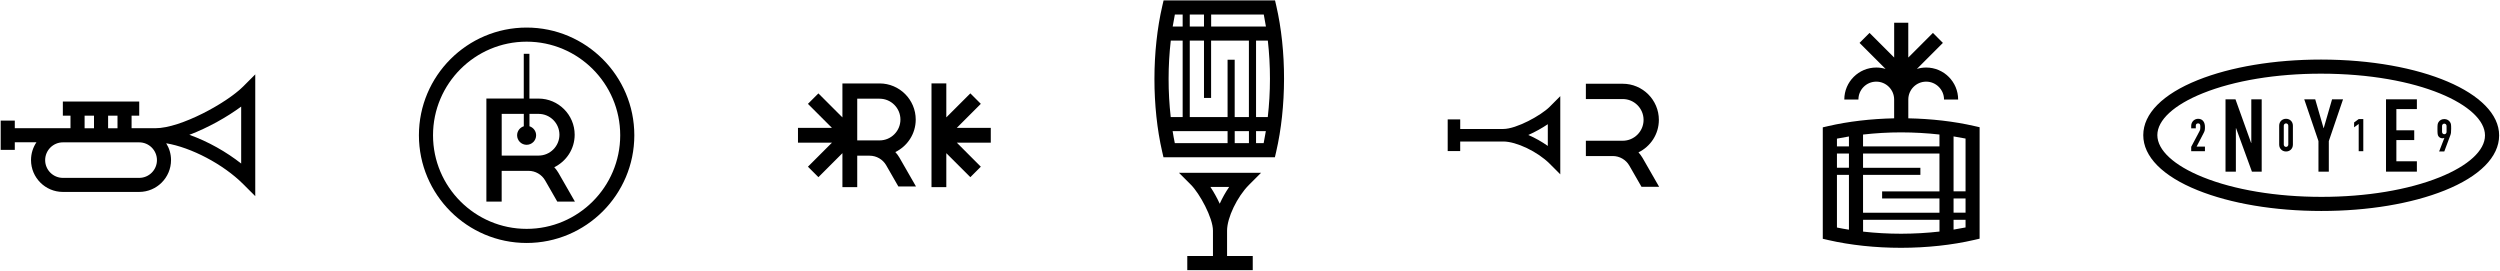 <svg width="886" height="96" viewBox="0 0 886 96" fill="none" xmlns="http://www.w3.org/2000/svg">
<path fill-rule="evenodd" clip-rule="evenodd" d="M580.673 53.999C581.213 54.609 581.713 55.259 582.133 55.979L587.993 66.199H581.743L577.433 58.689C576.233 56.599 573.983 55.299 571.563 55.299H562.033V49.879H575.093C579.163 49.879 582.483 46.559 582.483 42.489C582.483 38.419 579.173 35.099 575.093 35.099H562.033V29.679H575.093C582.153 29.679 587.903 35.429 587.903 42.489C587.903 47.549 584.943 51.919 580.673 53.999ZM517.503 45.709H532.773C537.423 45.709 546.163 40.889 549.183 37.869L552.963 34.079V61.789L549.183 57.999C544.923 53.749 537.403 50.149 532.763 50.149H517.493V53.539H513.063V42.319H517.503V45.709ZM541.633 47.839C544.083 48.889 546.463 50.249 548.543 51.719V44.019C546.523 45.379 544.103 46.749 541.633 47.839Z" fill="black"/>
<path d="M797.863 50.649H797.793L792.253 35.199H788.723V60.829H792.393V45.429H792.463L798.083 60.829H801.543V35.199H797.863V50.649Z" fill="black"/>
<path d="M823.533 45.389H823.463L820.513 35.199H816.623L821.663 49.999V60.829H825.333V49.999L830.373 35.199H826.483L823.533 45.389Z" fill="black"/>
<path d="M845.603 60.829H856.543V57.159H849.273V49.639H855.603V46.179H849.273V38.659H856.543V35.199H845.603V60.829Z" fill="black"/>
<path d="M781.433 44.959C781.433 43.439 780.713 42.099 779.013 42.099C777.653 42.099 776.563 43.219 776.563 44.579V45.479H778.193V44.549C778.193 44.019 778.513 43.729 778.993 43.729C779.793 43.729 779.793 44.419 779.793 44.989C779.793 45.609 779.793 45.929 779.503 46.489L776.563 52.039V53.579H781.433V51.949H778.483L780.883 47.319C781.403 46.359 781.433 46.069 781.433 44.959Z" fill="black"/>
<path d="M810.173 42.099C808.873 42.099 807.743 43.029 807.743 44.549V51.239C807.743 52.759 808.883 53.689 810.173 53.689C811.473 53.689 812.603 52.759 812.603 51.239V44.549C812.603 43.029 811.463 42.099 810.173 42.099ZM810.973 51.239C810.973 51.699 810.633 52.059 810.173 52.059C809.713 52.059 809.373 51.709 809.373 51.239V44.549C809.373 44.089 809.713 43.729 810.173 43.729C810.633 43.729 810.973 44.079 810.973 44.549V51.239Z" fill="black"/>
<path d="M834.293 43.399V45.119L835.923 43.919V53.589H837.553V42.199H835.923L834.293 43.399Z" fill="black"/>
<path d="M865.563 49.009C865.913 49.009 866.143 48.949 866.253 48.869L866.283 48.899L864.423 53.689H866.253L868.393 47.959C868.613 47.349 868.693 47.029 868.693 45.619C868.693 44.129 868.633 43.809 868.313 43.299C867.883 42.609 867.143 42.199 866.263 42.199C865.363 42.199 864.613 42.599 864.203 43.299C863.903 43.809 863.833 44.129 863.833 45.619C863.833 47.429 863.893 47.829 864.183 48.279C864.453 48.689 864.983 49.009 865.563 49.009ZM865.463 44.639C865.463 44.139 865.843 43.819 866.263 43.819C866.683 43.819 867.063 44.139 867.063 44.639V46.749C867.063 47.249 866.683 47.569 866.263 47.569C865.843 47.569 865.463 47.249 865.463 46.749V44.639Z" fill="black"/>
<path d="M822.653 21.109C822.613 21.109 822.573 21.109 822.523 21.109C806.083 21.109 790.593 23.689 778.893 28.379C766.443 33.369 759.573 40.299 759.573 47.889C759.563 55.479 766.413 62.419 778.863 67.429C790.583 72.149 806.123 74.759 822.613 74.769C822.653 74.769 822.693 74.769 822.743 74.769C839.183 74.769 854.673 72.189 866.373 67.499C878.823 62.509 885.693 55.579 885.693 47.989C885.703 32.949 858.013 21.139 822.653 21.109ZM864.513 62.859C853.393 67.319 838.563 69.769 822.743 69.769C822.703 69.769 822.663 69.769 822.613 69.769C806.753 69.759 791.873 67.279 780.723 62.789C770.453 58.649 764.563 53.219 764.563 47.889C764.563 42.559 770.463 37.139 780.743 33.019C791.863 28.559 806.693 26.109 822.513 26.109C822.553 26.109 822.593 26.109 822.643 26.109C857.373 26.139 880.693 37.449 880.683 47.989C880.693 53.319 874.793 58.739 864.513 62.859Z" fill="black"/>
<path fill-rule="evenodd" clip-rule="evenodd" d="M148.463 47.939C148.463 26.889 165.583 9.769 186.633 9.769C207.673 9.769 224.803 26.889 224.803 47.939C224.803 68.989 207.683 86.109 186.633 86.109C165.583 86.109 148.463 68.989 148.463 47.939ZM153.463 47.939C153.463 66.229 168.343 81.109 186.633 81.109C204.923 81.109 219.803 66.229 219.803 47.939C219.803 29.649 204.923 14.769 186.633 14.769C168.343 14.769 153.463 29.649 153.463 47.939ZM203.663 47.749C203.663 52.809 200.703 57.179 196.433 59.259C196.983 59.869 197.483 60.519 197.893 61.229L203.753 71.449H197.503L193.193 63.939C191.993 61.849 189.743 60.549 187.323 60.549H177.793V71.449H172.373V34.929H177.793H185.623V19.069H187.623V34.939H190.853C197.913 34.939 203.663 40.689 203.663 47.749ZM177.803 55.139H190.863C194.933 55.139 198.263 51.819 198.263 47.749C198.263 43.679 194.953 40.359 190.873 40.359H187.643V44.749C189.003 45.179 190.003 46.439 190.003 47.949C190.003 49.809 188.493 51.319 186.633 51.319C184.773 51.319 183.263 49.809 183.263 47.949C183.263 46.439 184.263 45.179 185.633 44.749V40.359H177.803V55.139Z" fill="black"/>
<path fill-rule="evenodd" clip-rule="evenodd" d="M451.873 0.149L452.323 2.089C454.133 9.959 455.083 18.899 455.063 27.959C455.053 36.999 454.093 45.939 452.273 53.789L451.823 55.729H412.333L411.883 53.789C410.073 45.929 409.123 36.979 409.133 27.919C409.143 18.869 410.103 9.939 411.923 2.089L412.373 0.149H451.873ZM429.233 9.399H448.643C448.413 7.959 448.153 6.529 447.883 5.149H429.233V9.399ZM437.573 21.159V41.479H442.613V14.399H429.213V34.719H426.693V14.399H421.653V41.479H435.053V21.159H437.573ZM442.623 50.729V46.479H437.583V50.729H442.623ZM421.653 5.149V9.399H426.693V5.149H421.653ZM419.133 9.399V5.149H416.373C416.093 6.529 415.833 7.959 415.603 9.399H419.133ZM419.133 14.399H414.923C414.423 18.779 414.153 23.329 414.153 27.929C414.143 32.529 414.413 37.089 414.903 41.479H419.133V14.399ZM435.053 46.479H415.583C415.813 47.919 416.063 49.349 416.353 50.729H435.053V46.479ZM445.143 46.479V50.729H447.843C448.123 49.349 448.383 47.919 448.613 46.479H445.143ZM445.143 41.479H449.303C449.803 37.099 450.073 32.549 450.073 27.949C450.083 23.349 449.813 18.789 449.323 14.399H445.143V41.479ZM446.913 61.249L442.643 65.519C438.433 69.739 434.873 77.159 434.873 81.739V90.729H443.973V95.729H420.773V90.729H429.873V81.739C429.873 77.159 425.103 68.519 422.103 65.519L417.833 61.249H446.913ZM435.613 66.259H428.973C430.143 68.039 431.303 70.089 432.273 72.199C433.213 70.109 434.363 68.079 435.613 66.259Z" fill="black"/>
<path d="M86.203 30.629C80.353 36.479 64.083 45.439 55.083 45.439H49.323H46.633V40.989H49.343V35.989H22.273V40.989H24.983V45.439H22.293H5.243V42.749H0.243V53.119H5.243V50.429H12.913C11.703 52.229 10.993 54.399 10.993 56.729C10.993 62.959 16.063 68.019 22.283 68.019H49.323C55.553 68.019 60.613 62.949 60.613 56.729C60.613 54.549 59.983 52.509 58.903 50.779C67.673 52.229 79.103 58.159 86.193 65.249L90.463 69.519V26.359L86.203 30.629ZM41.643 45.449H38.313V40.999H41.643V45.449ZM29.983 40.999H33.313V45.449H29.983V40.999ZM49.333 63.039H22.293C18.823 63.039 16.003 60.219 16.003 56.749C16.003 53.279 18.823 50.449 22.293 50.449H49.333C52.803 50.449 55.623 53.269 55.623 56.749C55.623 60.219 52.803 63.039 49.333 63.039ZM85.473 57.959C80.303 53.879 73.683 50.099 67.103 47.779C73.713 45.289 80.583 41.409 85.473 37.769V57.959Z" fill="black"/>
<path fill-rule="evenodd" clip-rule="evenodd" d="M339.093 45.309H351.133V50.559H339.093L347.603 59.079L343.893 62.789L335.373 54.279V66.319H330.123V29.559H335.373V41.599L343.893 33.089L347.603 36.799L339.093 45.309ZM324.533 42.379C324.533 47.439 321.573 51.809 317.303 53.889C317.843 54.489 318.353 55.139 318.763 55.869L324.623 66.079H318.373L314.063 58.569C312.863 56.479 310.613 55.179 308.193 55.179H303.803V66.319H298.553V54.279L290.043 62.789L286.333 59.079L294.843 50.569H282.803V45.319H294.843L286.333 36.809L290.043 33.099L298.553 41.609V29.569H303.803H311.723C318.783 29.569 324.533 35.319 324.533 42.379ZM303.803 49.759H311.723C315.803 49.759 319.113 46.439 319.113 42.369C319.113 38.299 315.803 34.979 311.723 34.979H303.803V49.759Z" fill="black"/>
<path d="M699.653 44.654C692.513 43.014 684.493 42.094 676.303 41.934V35.264C676.303 31.774 679.143 28.934 682.633 28.934C686.123 28.934 688.963 31.774 688.963 35.264H693.963C693.963 29.014 688.883 23.934 682.633 23.934C681.493 23.934 680.383 24.104 679.343 24.424L688.563 15.204L685.023 11.664L676.293 20.394V8.054H671.293V20.394L662.563 11.664L659.023 15.204L668.243 24.424C667.203 24.104 666.103 23.934 664.953 23.934C658.703 23.934 653.623 29.014 653.623 35.264H658.623C658.623 31.774 661.463 28.934 664.953 28.934C668.443 28.934 671.283 31.774 671.283 35.264V41.934C663.093 42.104 655.063 43.034 647.933 44.684L645.993 45.134V84.624L647.933 85.074C655.763 86.874 664.673 87.824 673.703 87.824C673.733 87.824 673.763 87.824 673.803 87.824C682.843 87.814 691.783 86.854 699.633 85.034L701.573 84.584V45.084L699.653 44.654ZM696.593 67.814H692.343V48.344C693.783 48.574 695.213 48.824 696.593 49.104V67.814ZM660.263 61.984H680.583V59.464H660.263V54.424H687.343V67.824H667.023V70.344H687.343V75.384H660.263V61.984V61.984ZM655.263 59.454H651.013V54.414H655.263V59.454ZM687.343 47.674V51.894H660.263V47.684C664.643 47.184 669.193 46.914 673.783 46.914C678.403 46.924 682.953 47.184 687.343 47.674ZM692.343 70.334H696.593V75.374H692.343V70.334ZM655.263 48.364V51.884H651.013V49.134C652.403 48.854 653.823 48.594 655.263 48.364ZM651.013 61.984H655.263V81.404C653.823 81.174 652.393 80.924 651.013 80.634V61.984ZM673.823 82.834C673.793 82.834 673.763 82.834 673.733 82.834C669.163 82.834 664.633 82.574 660.273 82.084V77.904H687.353V82.064C682.963 82.564 678.413 82.824 673.823 82.834ZM692.343 81.374V77.904H696.593V80.604C695.213 80.884 693.783 81.134 692.343 81.374Z" fill="black"/>
</svg>
